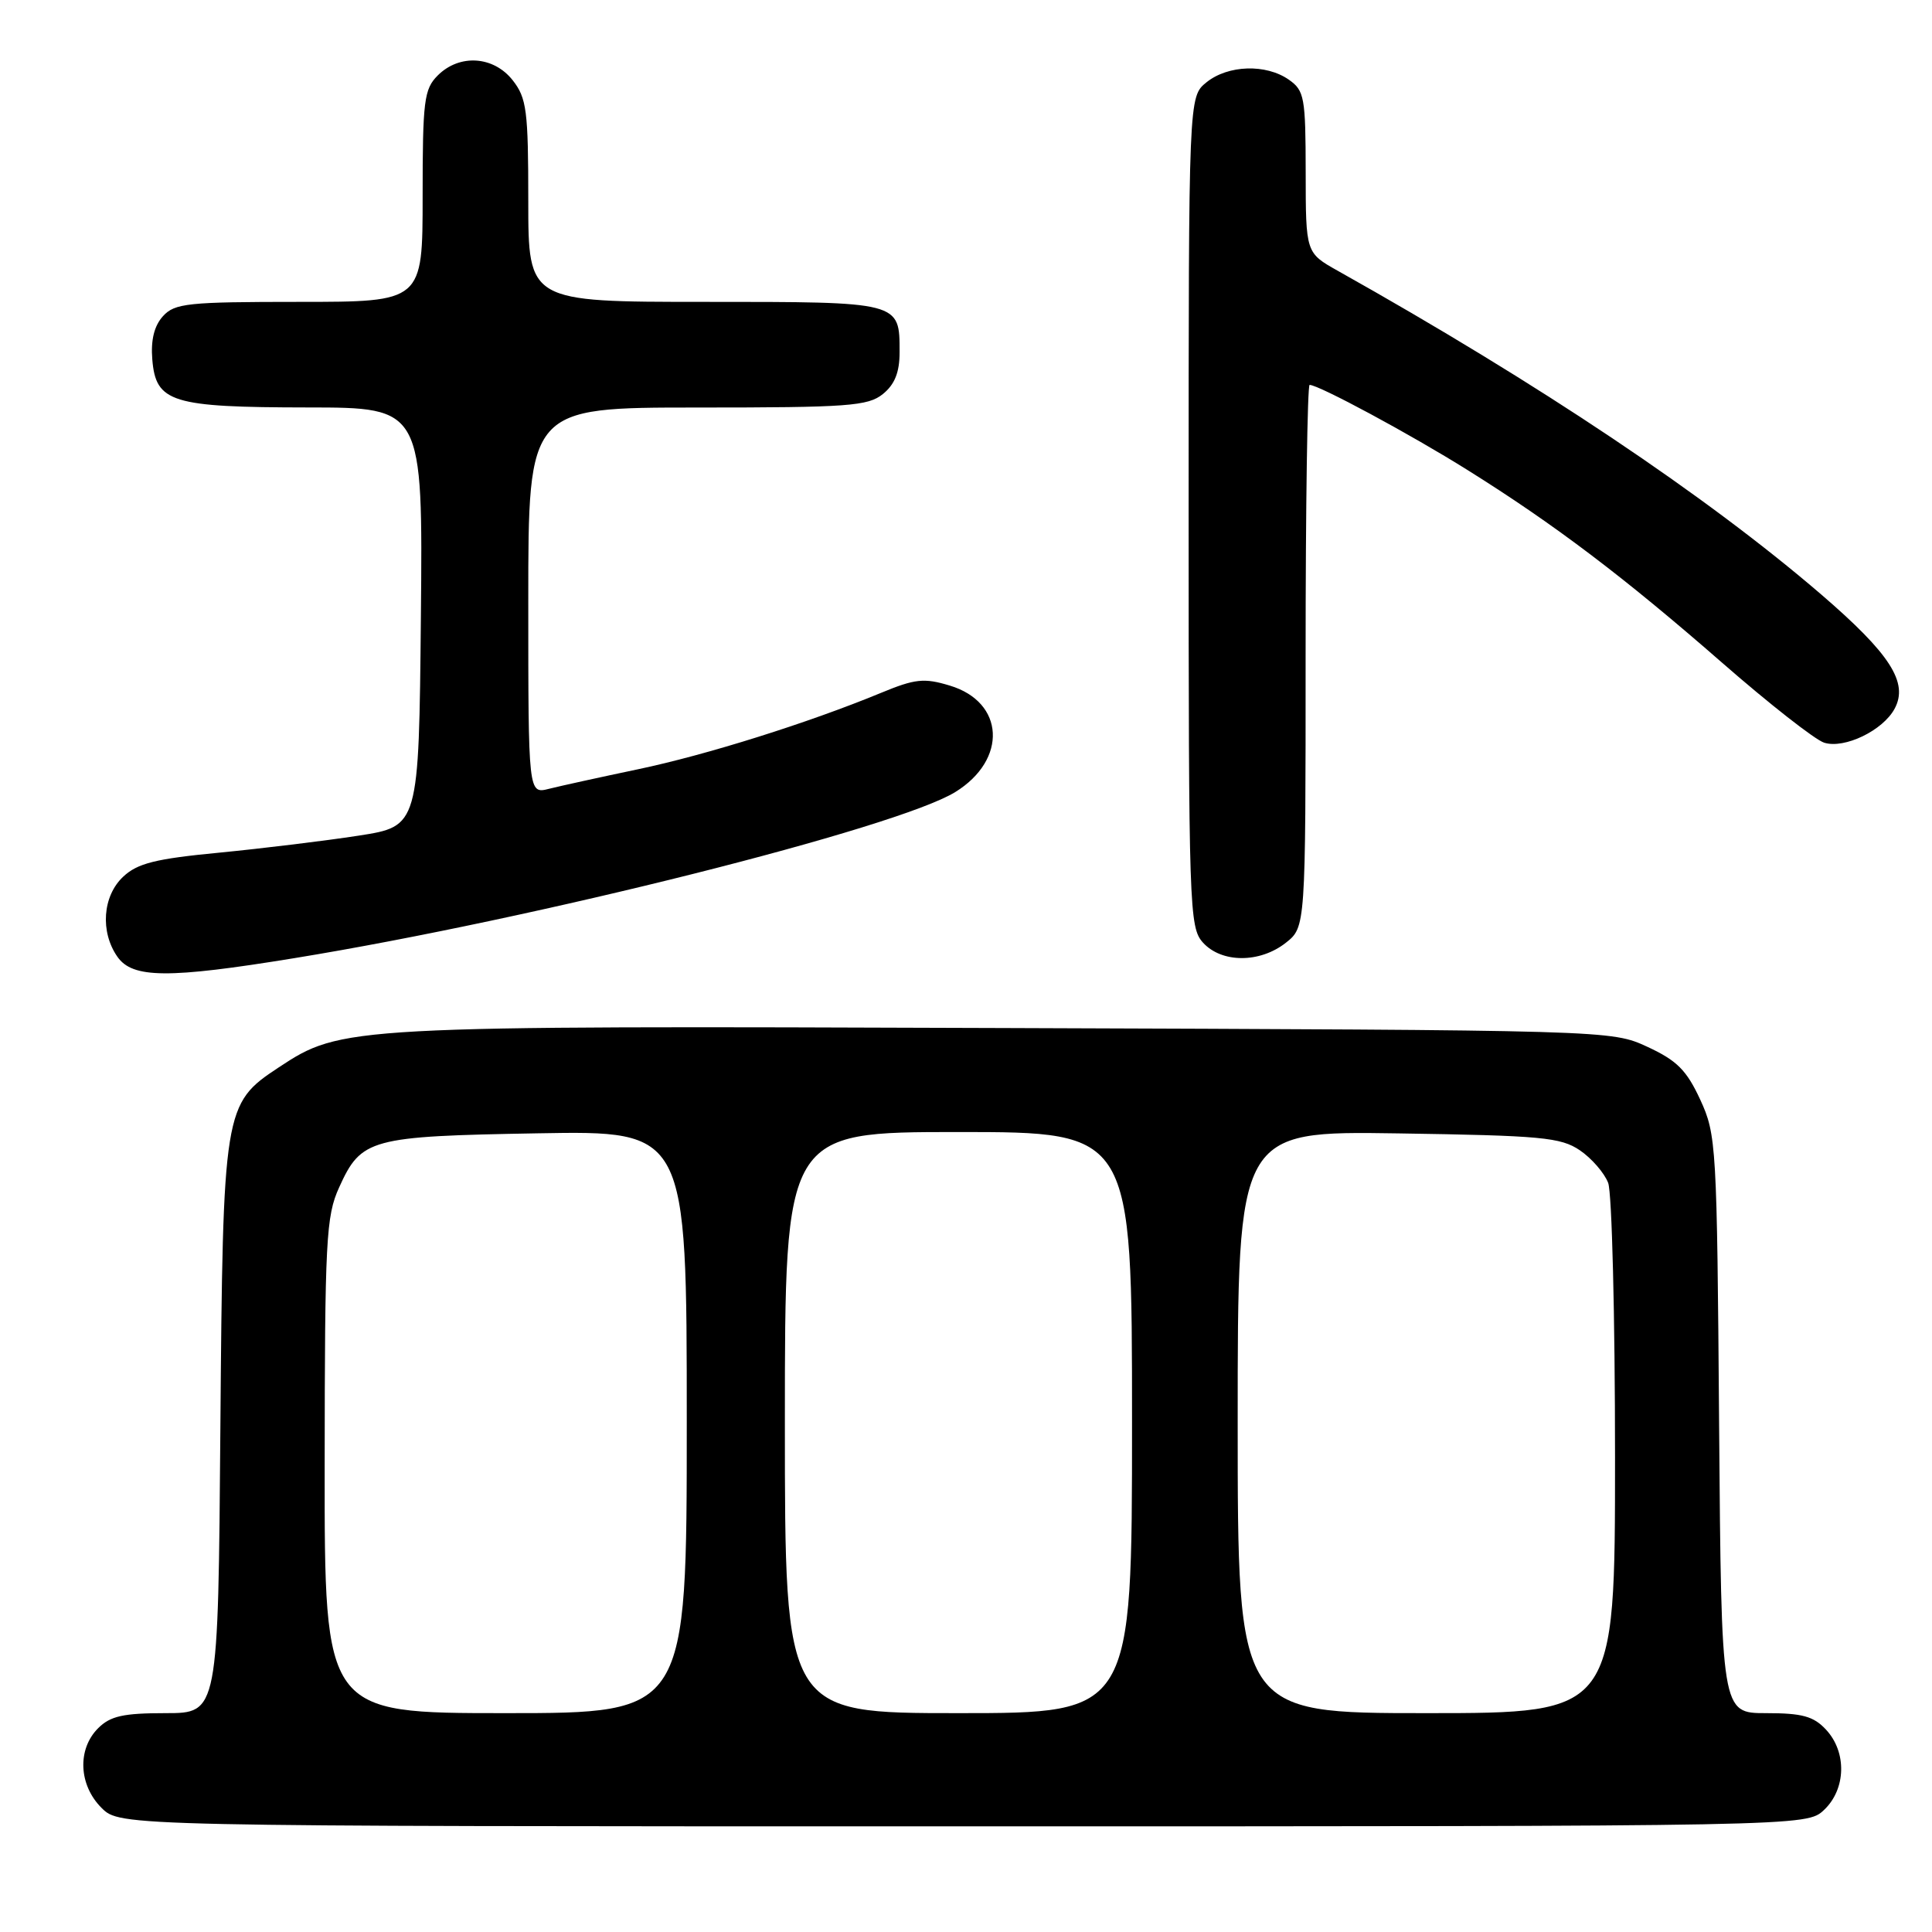 <?xml version="1.0" encoding="UTF-8" standalone="no"?>
<!DOCTYPE svg PUBLIC "-//W3C//DTD SVG 1.1//EN" "http://www.w3.org/Graphics/SVG/1.1/DTD/svg11.dtd" >
<svg xmlns="http://www.w3.org/2000/svg" xmlns:xlink="http://www.w3.org/1999/xlink" version="1.1" viewBox="0 0 256 256">
 <g >
 <path fill="currentColor"
d=" M 241.69 239.83 C 244.61 237.08 244.74 232.17 241.96 229.19 C 240.31 227.41 238.80 227.00 234.01 227.00 C 228.09 227.00 228.09 227.00 227.79 188.75 C 227.51 151.72 227.43 150.35 225.29 145.71 C 223.48 141.80 222.20 140.52 218.29 138.71 C 213.50 136.50 213.50 136.50 133.16 136.22 C 45.82 135.91 45.26 135.94 36.91 141.45 C 29.64 146.25 29.54 146.89 29.20 189.25 C 28.91 227.00 28.91 227.00 21.95 227.00 C 16.33 227.00 14.62 227.38 13.00 229.00 C 10.22 231.78 10.42 236.52 13.45 239.55 C 15.91 242.00 15.91 242.00 127.64 242.00 C 239.37 242.00 239.37 242.00 241.69 239.83 Z  M 39.00 126.96 C 70.96 121.75 118.86 109.71 126.58 104.95 C 133.53 100.66 133.13 93.02 125.84 90.84 C 122.44 89.81 121.25 89.94 116.71 91.82 C 107.10 95.79 93.58 100.04 84.50 101.94 C 79.55 102.98 74.26 104.14 72.75 104.52 C 70.00 105.22 70.00 105.22 70.00 79.61 C 70.00 54.00 70.00 54.00 92.39 54.00 C 112.41 54.00 115.01 53.81 116.99 52.21 C 118.56 50.94 119.20 49.33 119.20 46.68 C 119.20 39.95 119.40 40.00 93.38 40.00 C 70.00 40.00 70.00 40.00 70.00 26.63 C 70.00 14.63 69.79 13.00 67.93 10.63 C 65.39 7.41 60.88 7.12 58.00 10.00 C 56.19 11.81 56.00 13.33 56.00 26.00 C 56.00 40.00 56.00 40.00 39.65 40.00 C 24.86 40.00 23.15 40.18 21.59 41.90 C 20.43 43.18 19.97 45.06 20.18 47.63 C 20.65 53.33 22.72 53.97 40.77 53.99 C 56.03 54.00 56.03 54.00 55.77 81.75 C 55.50 109.49 55.50 109.49 47.50 110.73 C 43.10 111.41 34.81 112.42 29.07 112.98 C 20.60 113.79 18.21 114.39 16.32 116.17 C 13.59 118.73 13.25 123.48 15.56 126.78 C 17.57 129.65 22.28 129.69 39.00 126.96 Z  M 170.37 124.93 C 173.00 122.85 173.00 122.85 173.00 86.93 C 173.00 67.17 173.24 51.00 173.53 51.00 C 174.74 51.00 186.92 57.56 194.42 62.26 C 205.97 69.48 215.16 76.44 228.16 87.79 C 234.41 93.25 240.51 98.03 241.71 98.41 C 244.40 99.26 249.51 96.79 251.05 93.90 C 252.91 90.44 250.45 86.63 241.32 78.77 C 226.08 65.67 203.96 50.86 177.26 35.88 C 173.02 33.50 173.02 33.50 173.01 22.81 C 173.00 12.89 172.84 12.00 170.78 10.56 C 167.75 8.44 162.72 8.60 159.86 10.91 C 157.50 12.82 157.50 12.82 157.50 67.81 C 157.50 120.47 157.58 122.88 159.40 124.90 C 161.87 127.62 166.92 127.64 170.37 124.93 Z  M 43.02 194.25 C 43.04 164.28 43.20 161.15 44.94 157.33 C 47.87 150.87 49.01 150.56 71.25 150.17 C 91.00 149.82 91.00 149.82 91.00 188.41 C 91.00 227.00 91.00 227.00 67.00 227.00 C 43.00 227.00 43.00 227.00 43.02 194.25 Z  M 104.00 188.50 C 104.00 150.00 104.00 150.00 127.00 150.00 C 150.00 150.00 150.00 150.00 150.00 188.50 C 150.00 227.00 150.00 227.00 127.00 227.00 C 104.00 227.00 104.00 227.00 104.00 188.50 Z  M 164.00 188.43 C 164.00 149.86 164.00 149.86 185.25 150.18 C 204.25 150.47 206.80 150.70 209.34 152.42 C 210.90 153.48 212.59 155.43 213.09 156.74 C 213.59 158.05 214.00 174.40 214.00 193.07 C 214.00 227.00 214.00 227.00 189.00 227.00 C 164.00 227.00 164.00 227.00 164.00 188.43 Z "/>
</g>
</svg>